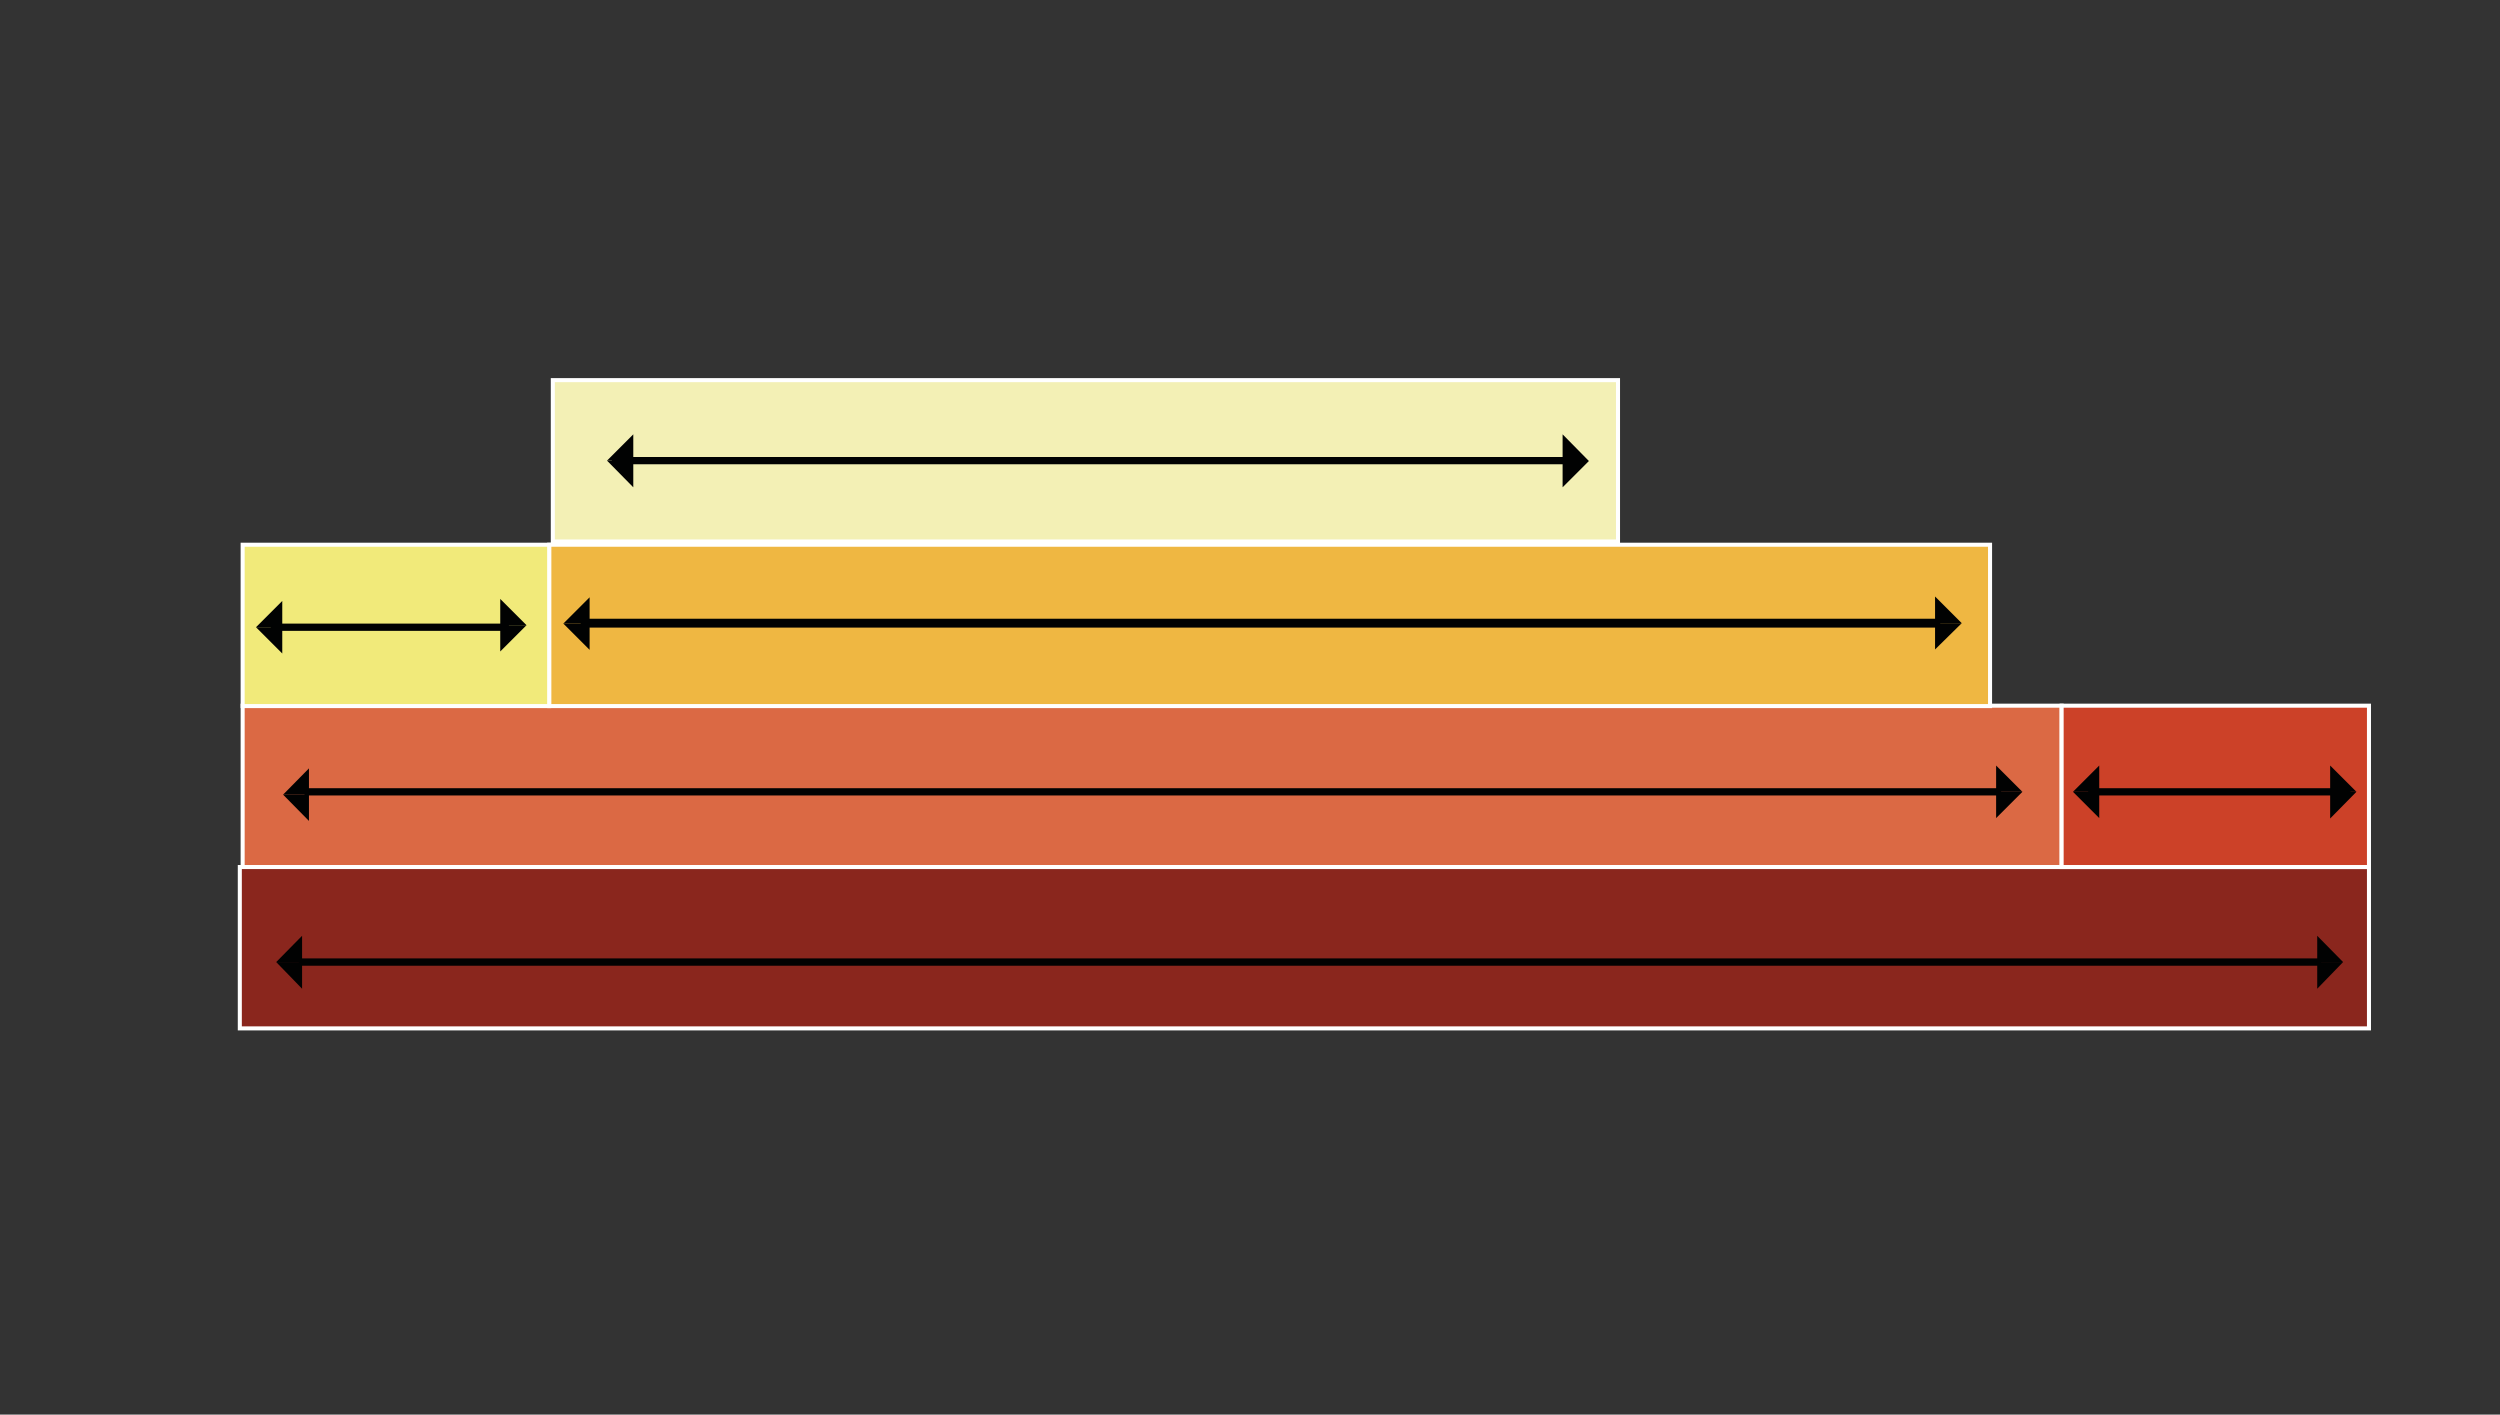 <?xml version="1.0" encoding="utf-8"?>
<!-- Generator: Adobe Illustrator 27.3.1, SVG Export Plug-In . SVG Version: 6.00 Build 0)  -->
<svg version="1.1" id="katman_1" xmlns="http://www.w3.org/2000/svg" xmlns:xlink="http://www.w3.org/1999/xlink" x="0px" y="0px"
	 viewBox="0 0 618.2 349.8" style="enable-background:new 0 0 618.2 349.8;" xml:space="preserve">
<rect x="0" y="0" width="618.2" height="349.8" fill="#333333" stroke="none"/>
<style type="text/css">
	.st0{fill:#80C0BE;stroke:#FFFFFF;stroke-miterlimit:10;}
	.st1{fill:#7DB3DF;stroke:#FFFFFF;stroke-width:1;stroke-miterlimit:10;}
	.st2{fill:#C8D0D0;stroke:#FFFFFF;stroke-miterlimit:10;}
	.st3{fill:#CCDFE5;stroke:#FFFFFF;stroke-miterlimit:10;}
	.st4{fill:#7DB3DF;stroke:#FFFFFF;stroke-miterlimit:10;}
	.st5{fill:#89C6D7;stroke:#FFFFFF;stroke-miterlimit:10;}
	.st6{fill:#45569E;stroke:#FFFFFF;stroke-miterlimit:10;}
	.st7{fill:#5C8FC9;stroke:#FFFFFF;stroke-miterlimit:10;}
	.st8{fill:#B4D6C7;stroke:#FFFFFF;stroke-miterlimit:10;}
	.st9{fill:#F1EA7A;stroke:#FFFFFF;stroke-miterlimit:10;}
	.st10{fill:none;stroke:#010202;stroke-miterlimit:10;}
	.st11{fill:#010202;}
	.st12{fill:#CC4128;}
	.st13{fill:#4057A2;stroke:#FFFFFF;stroke-miterlimit:10;}
	.st14{fill:#4B90CD;stroke:#FFFFFF;stroke-miterlimit:10;}
	.st15{fill:#76C8D9;stroke:#FFFFFF;stroke-miterlimit:10;}
	.st16{fill:#DD3014;stroke:#FFFFFF;stroke-miterlimit:10;}
	.st17{fill:#EA6038;stroke:#FFFFFF;stroke-miterlimit:10;}
	.st18{fill:#F9B30E;stroke:#FFFFFF;stroke-miterlimit:10;}
	.st19{fill:#AAD6C5;stroke:#FFFFFF;stroke-miterlimit:10;}
	.st20{fill:#223A81;stroke:#FFFFFF;stroke-miterlimit:10;}
	.st21{fill:#C6E0E5;stroke:#FFFFFF;stroke-miterlimit:10;}
	.st22{fill:none;}
	.st23{fill:#DB6944;stroke:#FFFFFF;stroke-miterlimit:10;}
	.st24{fill:#8A261D;stroke:#FFFFFF;stroke-miterlimit:10;}
	.st25{fill:#CC4128;stroke:#FFFFFF;stroke-miterlimit:10;}
	.st26{fill:#EFB742;stroke:#FFFFFF;stroke-miterlimit:10;}
	.st27{fill:#F3F0B5;stroke:#FFFFFF;stroke-miterlimit:10;}
	.st28{fill:none;stroke:#000000;stroke-miterlimit:10;}
	.st29{fill:#FFFFFF;stroke:#000000;stroke-miterlimit:10;}
	.st30{fill:#45ACAB;}
	.st31{fill:#F1E966;stroke:#FFFFFF;stroke-miterlimit:10;}
	.st32{fill:#951914;stroke:#FFFFFF;stroke-miterlimit:10;}
	.st33{fill:#E74526;stroke:#FFFFFF;stroke-miterlimit:10;}
	.st34{fill:#F18C56;stroke:#FFFFFF;stroke-miterlimit:10;}
	.st35{fill:#F3EFAD;stroke:#FFFFFF;stroke-miterlimit:10;}
	.st36{fill:#C6D0CF;stroke:#FFFFFF;stroke-miterlimit:10;}
	.st37{fill:#6CB3E3;stroke:#FFFFFF;stroke-miterlimit:10;}
	.st38{fill:#3ABBD4;stroke:#FFFFFF;stroke-miterlimit:10;}
	.st39{fill:#6BC1BD;stroke:#FFFFFF;stroke-miterlimit:10;}
	.st40{fill:#EC6C70;stroke:#FFFFFF;stroke-miterlimit:10;}
	.st41{fill:#1AB2AA;stroke:#FFFFFF;stroke-miterlimit:10;}
	.st42{fill:#EAF5F6;stroke:#FFFFFF;stroke-miterlimit:10;}
</style>
<rect x="60" y="174.5" class="st23" width="449.8" height="39.9"/>
<rect x="59.3" y="214.4" class="st24" width="526.5" height="39.9"/>
<rect x="509.8" y="174.5" class="st25" width="76" height="39.9"/>
<rect x="135.8" y="134.7" class="st26" width="356.3" height="39.9"/>
<rect x="136.7" y="94" class="st27" width="263.4" height="39.9"/>
<rect x="60" y="134.7" class="st9" width="75.8" height="39.9"/>
<g>
	<polygon class="st11" points="485.1,154.1 478.5,160.6 478.5,154.1 	"/>
	<polygon class="st11" points="485.1,154.1 478.5,147.5 478.5,154.1 	"/>
</g>
<g>
	<polygon class="st11" points="582.7,195.8 576.2,202.4 576.2,195.8 	"/>
	<polygon class="st11" points="582.7,195.8 576.2,189.3 576.2,195.8 	"/>
</g>
<g>
	<polygon class="st11" points="519.1,195.8 519.1,202.3 512.6,195.8 	"/>
	<polygon class="st11" points="519.1,195.8 519.1,189.3 512.6,195.8 	"/>
</g>
<g>
	<polygon class="st11" points="139.3,154.2 145.8,147.7 145.8,154.2 	"/>
	<polygon class="st11" points="139.3,154.2 145.8,160.7 145.8,154.2 	"/>
</g>
<path class="st11" d="M480,153H143.6c0,0.7,0,1.4,0,2.2h336C479.8,154.4,479.8,153.7,480,153z"/>
<g>
	<polygon class="st11" points="392.9,114 386.4,120.5 386.4,114 	"/>
	<polygon class="st11" points="392.9,114 386.4,107.4 386.4,114 	"/>
</g>
<g>
	<polygon class="st11" points="150.1,113.9 156.6,107.4 156.6,113.9 	"/>
	<polygon class="st11" points="150.1,113.9 156.6,120.5 156.6,113.9 	"/>
</g>
<path class="st11" d="M388.3,113h-237c0,0.6,0,1.2,0,1.8H388C388.1,114.3,388.2,113.6,388.3,113z"/>
<g>
	<polygon class="st11" points="500.1,195.8 493.6,202.3 493.6,195.8 	"/>
	<polygon class="st11" points="500.1,195.8 493.6,189.3 493.6,195.8 	"/>
</g>
<g>
	<polygon class="st11" points="70,196.5 76.4,190 76.4,196.5 	"/>
	<polygon class="st11" points="70,196.5 76.4,203 76.4,196.5 	"/>
</g>
<path class="st11" d="M495,194.9H75.3c0,0.6,0,1.2,0,1.8h419.2C494.8,196.1,494.9,195.5,495,194.9z"/>
<path class="st11" d="M516.5,194.9c-0.1,0.6-0.2,1.2-0.3,1.8H581c0.2-0.6,0.3-1.2,0.4-1.8H516.5z"/>
<g>
	<polygon class="st11" points="130.2,154.6 123.7,161.1 123.7,154.6 	"/>
	<polygon class="st11" points="130.2,154.6 123.7,148.1 123.7,154.6 	"/>
</g>
<g>
	<polygon class="st11" points="63.3,155.1 69.8,148.6 69.8,155.1 	"/>
	<polygon class="st11" points="63.3,155.1 69.8,161.6 69.8,155.1 	"/>
</g>
<path class="st11" d="M125.9,154.2H67c0,0.6,0,1.2-0.2,1.8h59.1C125.8,155.4,125.8,154.8,125.9,154.2z"/>
<g>
	<polygon class="st11" points="579.4,237.9 573,244.5 573,237.9 	"/>
	<polygon class="st11" points="579.4,237.9 573,231.4 573,237.9 	"/>
</g>
<g>
	<polygon class="st11" points="68.3,237.9 74.7,231.4 74.7,237.9 	"/>
	<polygon class="st11" points="68.3,237.9 74.7,244.5 74.7,237.9 	"/>
</g>
<path class="st11" d="M574.3,237H73.9c0,0.6,0,1.2,0,1.8h499.8C574,238.2,574.1,237.6,574.3,237z"/>
</svg>

